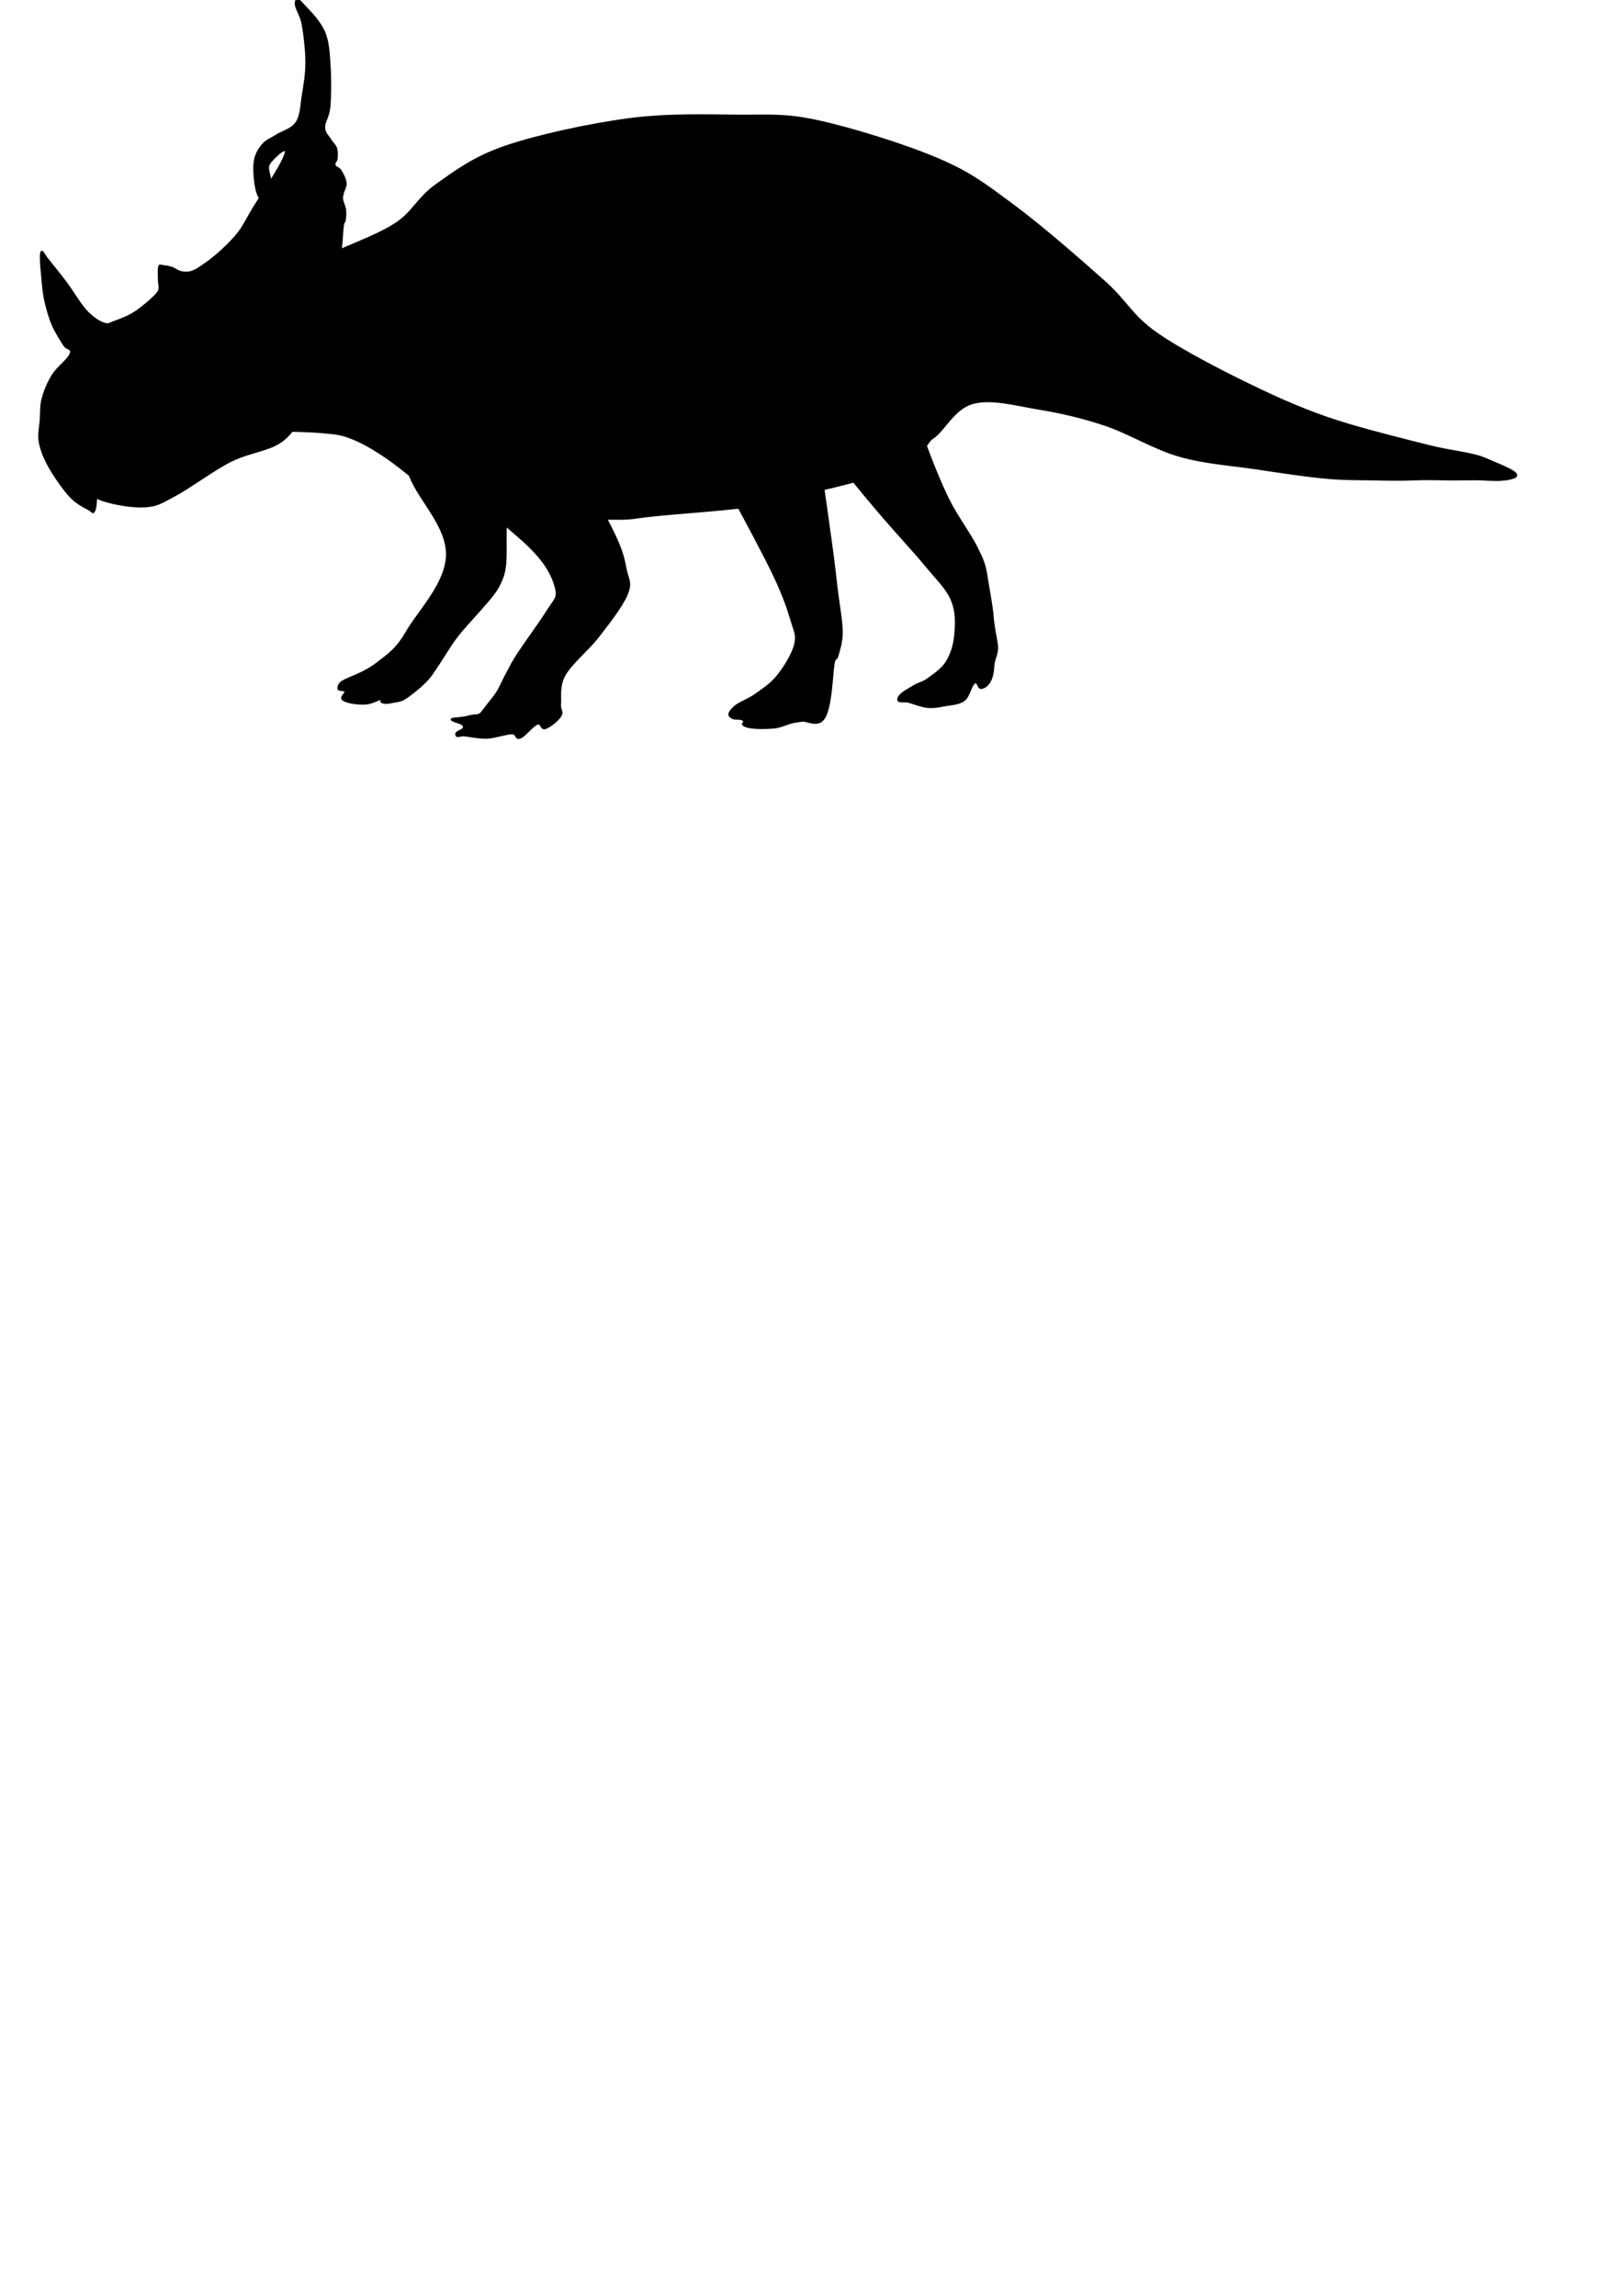 <svg xmlns="http://www.w3.org/2000/svg" xmlns:dc="http://dublincore.org/documents/dcmi-terms/" height="1052.362" width="744.094"><g stroke="#000"><path d="M693.953 218.861c4.733-1.656-6.407-5.534-12.64-8.331-6.231-2.797-15.302-3.294-25.856-5.938-10.554-2.643-24.124-5.989-37.34-9.892-13.216-3.903-25.648-8.874-40.288-15.83-14.64-6.955-35.308-17.42-47.397-25.827-12.09-8.407-13.42-14.295-24.49-24.162-11.067-9.866-29.196-25.665-41.867-34.992-12.671-9.327-18.99-14.398-33.968-20.828-14.977-6.43-39.797-14.143-55.297-17.496-15.5-3.354-22.63-2.36-37.128-2.5-14.499-.139-32.057-.703-49.768 1.666-17.71 2.37-41.34 7.454-56.087 12.498-14.746 5.044-23.237 11.617-31.598 17.496-8.36 5.878-10.705 12.435-18.169 17.496-7.464 5.06-17.772 8.747-26.069 12.497-8.296 3.75-13.525 6.932-23.698 9.998-10.174 3.065-29.144 5.805-37.128 8.331-7.985 2.527-8.192 2.595-10.27 6.665-2.078 4.07-.658 10.135-.79 14.997-.131 4.862-.398 10.242 0 14.164.399 3.92.776 5.521 2.37 9.164s3.203 9.26 7.11 12.497c3.907 3.238 9.413 4.708 15.009 5.832 5.596 1.125 11.718.556 18.169.834 6.451.277 14.865.276 20.539.833 5.674.556 8.368.532 13.43 2.5 5.06 1.966 9.332 4.294 16.588 9.164s19.265 15.64 26.859 19.995c7.594 4.356 6.513 5.974 18.169 5.832 11.656-.141 30.256 5.56 42.658 3.333 12.4-2.226 17.592-.27 26.858-1.666 9.267-1.397 24.48-2.36 34.758-3.333 10.278-.973 16.968-1.524 26.069-3.333 9.101-1.808 16.188-4.442 26.069-6.665 9.88-2.223 28.832-7.637 36.338-9.164 7.506-1.528 7.789-11.038 12.639-14.164 4.85-3.126 9.515-13.436 18.17-15.83 8.653-2.394 19.852.829 30.017 2.5 10.166 1.67 19.983 3.878 30.809 7.498s22.31 10.81 33.968 14.164c11.658 3.353 24.488 4.165 35.548 5.832 11.06 1.666 22.11 3.331 30.809 4.165 8.698.834 14.35.695 21.328.833 6.98.14 13.688.278 20.54 0 6.85-.277 12.083.044 17.118.044 5.035 0 8.795-.183 12.9-.044 4.104.14 10.276.824 15.009-.833z" stroke-width="1.027"/><path d="M449.066 116.262c-13.43 16.852-25.167 37.042-40.288 50.557-15.12 13.515-40.528 21.455-48.977 29.229-8.45 7.773 6.799 4.16 9.48 7.11 2.68 2.948 4.843 6.11 6.319 10.269 1.475 4.158 1.711 10.005 2.37 14.219.658 4.213.921 6.32 1.58 11.06.658 4.74 1.711 12.243 2.37 17.378.658 5.135.921 7.637 1.58 13.43.658 5.793 2.65 16.83 2.37 21.329-.282 4.498-1.22 6.933-1.927 9.615-.706 2.683-1.363-.286-2.024 5.394-.66 5.68-1.134 18.06-3.95 22.909-2.814 4.848-7.767 1.184-10.269 1.58-2.501.394-2.499.262-4.74.79-2.24.527-5.087 2.102-8.69 2.37-3.601.266-10.025.416-12.638-.79-2.614-1.207 1.01-1.562-.868-2.736-1.88-1.175-3.554.05-5.452-1.214-1.898-1.266-.37-2.929 1.58-4.74 1.95-1.811 6.175-3.151 9.48-5.53 3.303-2.379 7.19-4.809 10.269-8.69 3.078-3.88 6.79-9.782 7.9-14.219 1.108-4.436.008-5.763-1.58-11.06-1.59-5.295-3.417-11.045-7.9-20.538-4.483-9.494-13.956-26.99-18.96-36.338-5.003-9.349-8.023-13.415-11.059-19.75-3.035-6.334-4.735-10.518-7.11-18.168-2.373-7.65-6.71-9.18-7.109-27.649-.398-18.469 3.16-54.77 4.74-82.155"/><path d="M451.436 117.052c-8.163 16.062-17.01 36.97-24.489 48.187-7.478 11.217-18.536 10.687-19.749 18.17-1.213 7.481 11.937 7.288 15.01 11.059 3.072 3.77.256 4.459 2.37 10.27 2.112 5.81 6.441 16.833 10.269 24.488 3.827 7.654 9.73 15.51 12.639 21.329 2.91 5.818 3.938 8.087 4.74 13.429.801 5.342 2.436 13.418 2.833 18.574.396 5.156 1.438 9.22 1.965 13.044.527 3.823-1.505 6.532-1.638 9.46-.134 2.927-.605 5.298-1.58 7.11-.976 1.81-2.458 2.993-3.95 3.16-1.492.165-1.363-3.629-3.16-2.37-1.797 1.257-2.328 6.054-4.74 7.899-2.412 1.844-5.915 1.841-8.69 2.37-2.774.528-5.087 1.058-7.899.79-2.811-.268-6.45-1.712-8.69-2.37-2.238-.659-5.477.634-4.74-1.58.739-2.214 4.861-4.074 7.11-5.53 2.25-1.455 3.796-1.3 6.32-3.16 2.524-1.86 6.507-4.353 8.69-7.9 2.182-3.546 3.546-7.802 3.95-12.638.403-4.837.742-10.335-1.58-15.8-2.323-5.464-6.185-8.948-11.85-15.799-5.665-6.85-15.008-16.85-22.119-25.278-7.11-8.428-15.92-19.078-20.539-25.28-4.617-6.2.53-.784-7.11-11.848-7.639-11.065-29.1-35.025-38.707-54.508-9.608-19.482-12.113-40.55-18.17-60.826M244.991 190.244c5.898 6.963 11.591 11.749 17.693 20.89 6.103 9.142 14.703 25.316 18.75 33.707 4.049 8.39 4.458 11.801 5.447 16.446.99 4.646 2.644 5.856.434 11.164s-8.368 13.152-13.114 19.292c-4.746 6.14-12.288 12.16-15.309 17.476-3.02 5.316-1.841 10.12-2.167 13.277-.327 3.156 1.46 3.505.216 5.582-1.243 2.076-4.856 4.925-6.936 5.636-2.08.71-1.535-2.82-3.766-1.978-2.232.841-5.572 5.499-7.804 6.34-2.231.842-1.14-1.983-3.766-1.978-2.626.005-7.7 1.846-11.326 2.005-3.625.16-7.857-.812-10.215-1.056-2.357-.244-3.787 1.088-3.929-.407-.14-1.494 4.017-1.818 3.55-3.603-.467-1.786-3.504-1.951-5.257-2.927-1.752-.975 3.225-.46 7.316-1.625 4.092-1.166 4.528.496 7.003-2.954 2.474-3.45 5.704-6.755 7.424-10.35 1.719-3.595 2.393-5.001 5.542-10.839 3.15-5.837 11.833-17.168 15.96-23.762 4.125-6.594 5.828-6.36 3.516-13.342-2.312-6.982-7.265-13.12-14.41-19.552-7.145-6.431-16.173-13.412-23.193-21.46-7.021-8.046-14.625-19.457-18.696-26.552-4.072-7.096-3.686-10.441-5.528-15.662"/><path d="M231.827 205.527c0 12.113.264 26.458 0 36.338-.263 9.88.664 16.879-1.58 22.909-2.243 6.03-5.362 9.155-9.845 14.297-4.483 5.142-10.187 10.93-13.775 16.511-3.589 5.582-5.937 9.386-8.768 13.43-2.83 4.043-8.115 8.128-11.06 10.269-2.943 2.141-4.312 1.969-6.319 2.37-2.007.401-4.345.888-5.53 0-1.184-.888 4.58-2.616 2.37-2.37s-6.093 2.889-9.48 3.16c-3.385.27-8.193-.37-10.269-1.58-2.075-1.21 1.287-2.792.79-3.95-.496-1.158-3.374-.075-3.16-1.58.215-1.504.582-2.467 3.95-3.95 3.369-1.482 9.296-3.665 14.18-7.572 4.885-3.908 8.458-5.843 13.469-14.546 5.01-8.703 17.875-21.687 18.169-34.759.294-13.071-12.107-24.739-16.59-35.548-4.481-10.809-6.846-19.485-10.269-29.228"/><path d="M140.562 166.793c3.542 3 1.346 7.381 1.037 11.226-.31 3.844-.586 7.297-2.868 11.516-2.282 4.218-4.821 9.47-10.523 13.234-5.703 3.765-14.474 4.511-22.51 8.575-8.038 4.064-18.94 12.222-25.502 15.7-6.562 3.478-8.053 4.682-13.7 5.078-5.648.396-13.996-1.094-19.158-2.774-5.162-1.68-9.249-5.672-11.152-7.09-1.904-1.42-1.389-.341.334-.973 1.722-.632 6.41-1.784 9.615-2.677 3.205-.892 6.843-1.525 9.615-2.676 2.772-1.15 4.993-2.705 6.865-4.165 1.872-1.459 3.444-2.677 4.267-4.513.824-1.836.796-3.312.378-5.848-.417-2.537-8.16-3.66-2.843-9.13 5.317-5.468 25.478-16.16 30.574-19.393 5.095-3.232 7.67-3.344 11.255-4.287 3.585-.943 15.387-5.767 18.091-5.2 2.704.565 12.684.396 16.225 3.397z" stroke-width=".891"/><path d="M151.445 64.05c-.837-1.423-2.753-2.92-2.827-5.601-.073-2.681 1.991-4.788 2.413-9.52.422-4.731.493-12.98.1-18.682-.393-5.702-.534-10.77-2.45-15.415-1.915-4.646-6.484-9.292-8.706-11.644C137.753.835 135.99-1.587 135.617 1c-.374 2.587 2.374 5.687 3.183 10.327.81 4.64 1.643 11.982 1.647 17.377.004 5.395-.874 10.253-1.621 14.827s-.692 9.242-2.853 12.572c-2.162 3.33-6.586 4.243-9.169 5.948s-4.595 2.199-6.33 4.28c-1.736 2.081-3.214 4.273-3.72 7.773-.505 3.5.094 9.385.782 12.577.688 3.193 2.134 5.124 3.262 6.184 1.129 1.06.806-.206 1.312-1.888s1.472-5.391 1.683-8.067c.212-2.675-1.783-5.5-.424-7.851 1.358-2.352 9.37-9.92 7.348-4.133-2.022 5.787-10.676 18.194-14.43 24.404-3.753 6.21-4.512 8.656-8.087 12.856-3.575 4.2-9.172 9.28-13.176 12.12-4.004 2.841-6.343 4.566-9.243 4.663-2.9.097-4.253-.732-6.066-1.799-1.813-1.066-5.225-1.148-6.303-1.476-1.078-.33-.5 7.28-.5 7.886-.002.605.535 1.858-.006 3.634-.54 1.777-6.78 7.04-10.19 9.436-3.411 2.397-7.457 3.845-10.04 4.783-2.583.939-2.93 1.693-5.308.792-2.377-.9-5.11-2.695-7.988-5.827s-6.093-8.755-9.068-12.735c-2.976-3.98-7.317-9.28-8.78-11.135-1.464-1.856-2.553-4.71-2.75-2.053-.197 2.657.115 5.914.342 7.938.228 2.023.555 8.115 1.364 12.142.809 4.026 1.99 8.316 3.472 11.927 1.482 3.611 3.96 7.32 5.365 9.604 1.405 2.284 4.076 1.295 3.048 4.075-1.03 2.78-5.997 6.28-8.156 9.73-2.16 3.449-3.731 7.293-4.669 10.751-.937 3.46-.663 6.396-.886 9.74-.223 3.345-1.152 6.594-.451 10.323.7 3.728 2.201 7.387 4.563 11.565 2.361 4.177 6.46 10.068 9.503 13.317 3.043 3.248 6.625 4.838 8.497 5.9 1.872 1.063 1.75 2.172 2.544.368.793-1.804.595-6.55 1.322-9.158.726-2.608 1.248-4.85 2.99-6.32 1.742-1.47 4.42-1.265 6.472-1.663 2.052-.397 3.726-.147 5.817-.718 2.09-.571 4.784-1.23 6.619-2.68 1.835-1.451 1.146-2.594 3.934-5.665 2.788-3.071 8.86-9.271 12.74-12.703 3.88-3.432 7.75-5.72 10.48-7.836 2.73-2.117 2.76-3.864 5.895-4.862 3.135-.998 7.745 1.261 12.069-.855 4.323-2.115 9.709-8.08 12.52-11.177 2.81-3.096 4.89-4.327 4.154-7.19-.736-2.864-6.59-3.418-7.48-5.754-.889-2.336 1.298-4.995 3.714-4.139 2.416.857 3.003 7.07 6.168 7.642 3.165.573 5.489-3.272 8.004-5.077 2.515-1.804 4.691-2.732 7.06-5.732 2.368-3 5.77-9.988 6.923-11.985 1.154-1.997 3.793-25.68 3.892-26.964.099-1.285.347-5.998.593-7.705.246-1.707.703-1.27.876-2.47.173-1.2.358-3.047.152-4.653-.206-1.606-1.215-3.524-1.374-4.873-.159-1.348.172-1.79.44-3.052.27-1.262 1.372-2.742 1.17-4.506-.202-1.763-1.452-4.162-2.318-5.528-.866-1.365-2.4-1.394-2.759-2.475-.358-1.081.789-1.864.95-2.98.16-1.115.126-2.653.005-3.634-.122-.982-.235-1.323-.724-2.182-.49-.86-1.34-1.487-2.177-2.911z" stroke-width=".891"/></g></svg>